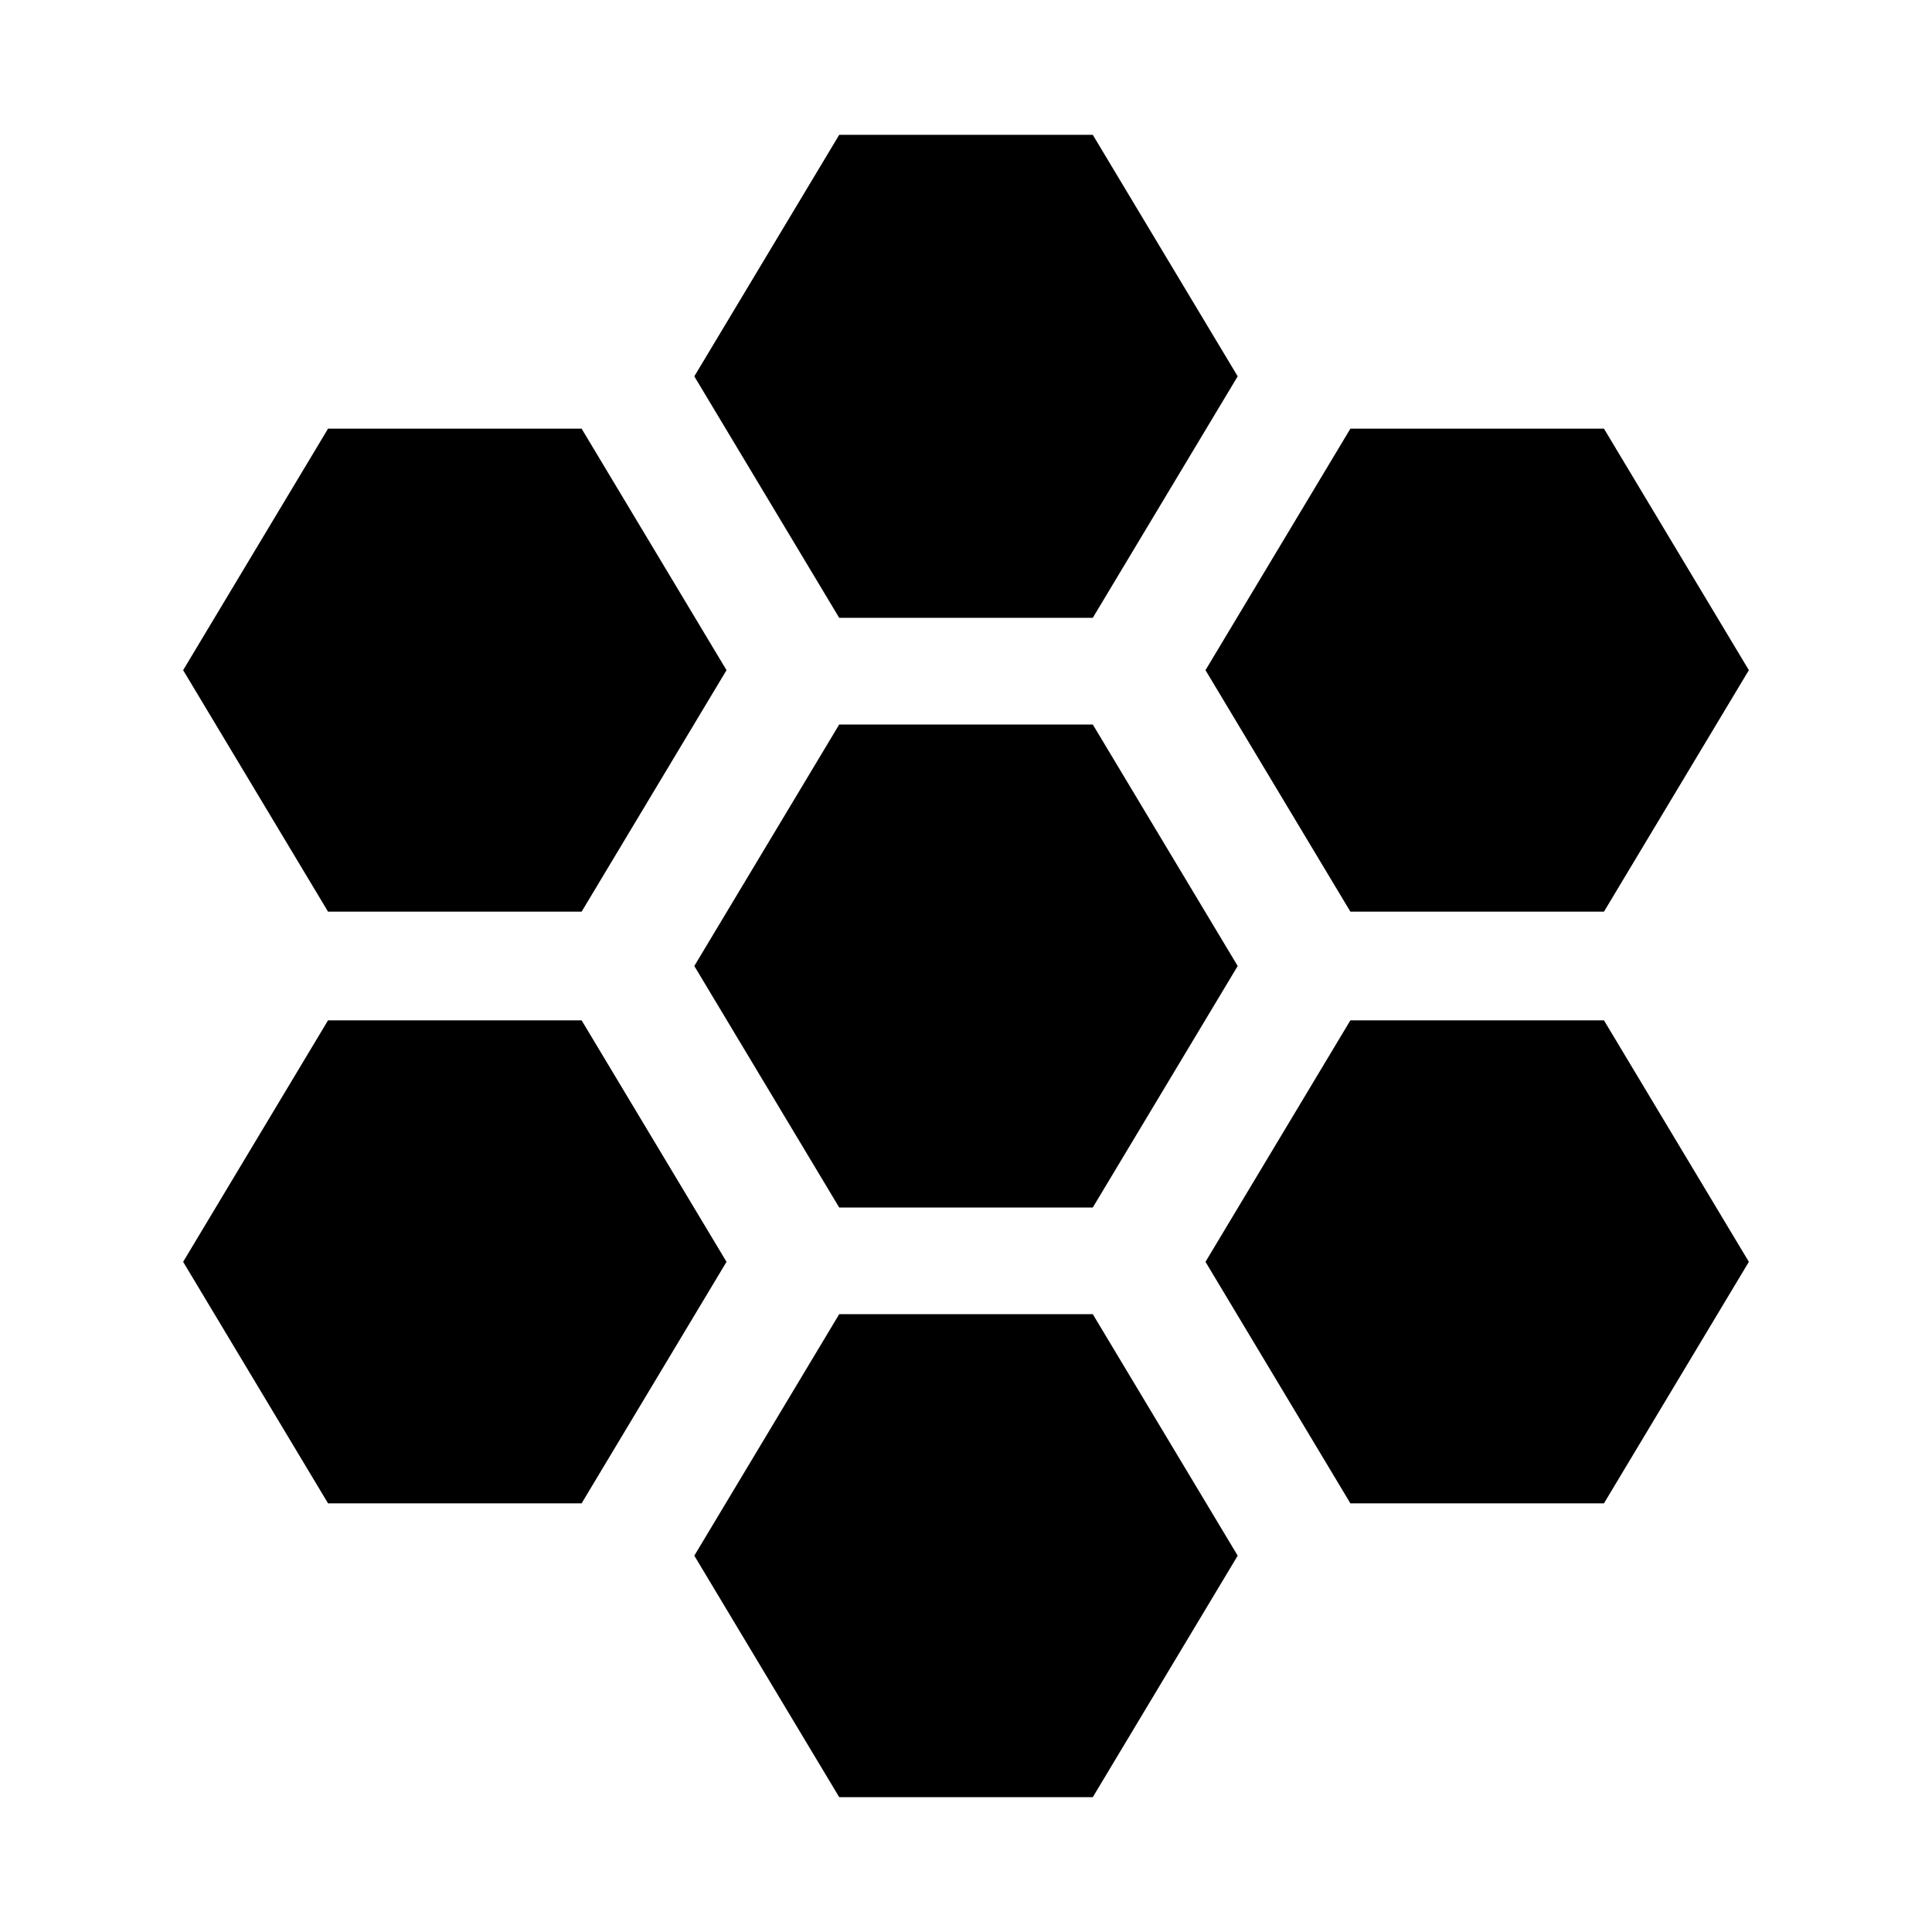 <svg xmlns="http://www.w3.org/2000/svg" height="24" viewBox="0 -960 960 960" width="24"><path d="m671-507-72-120 72-120h126l72 120-72 120H671ZM417-360l-72-120 72-120h126l72 120-72 120H417Zm0-293-72-120 72-120h126l72 120-72 120H417ZM163-507 91-627l72-120h126l72 120-72 120H163Zm0 294L91-333l72-120h126l72 120-72 120H163ZM417-67l-72-120 72-120h126l72 120-72 120H417Zm254-146-72-120 72-120h126l72 120-72 120H671Z"/></svg>